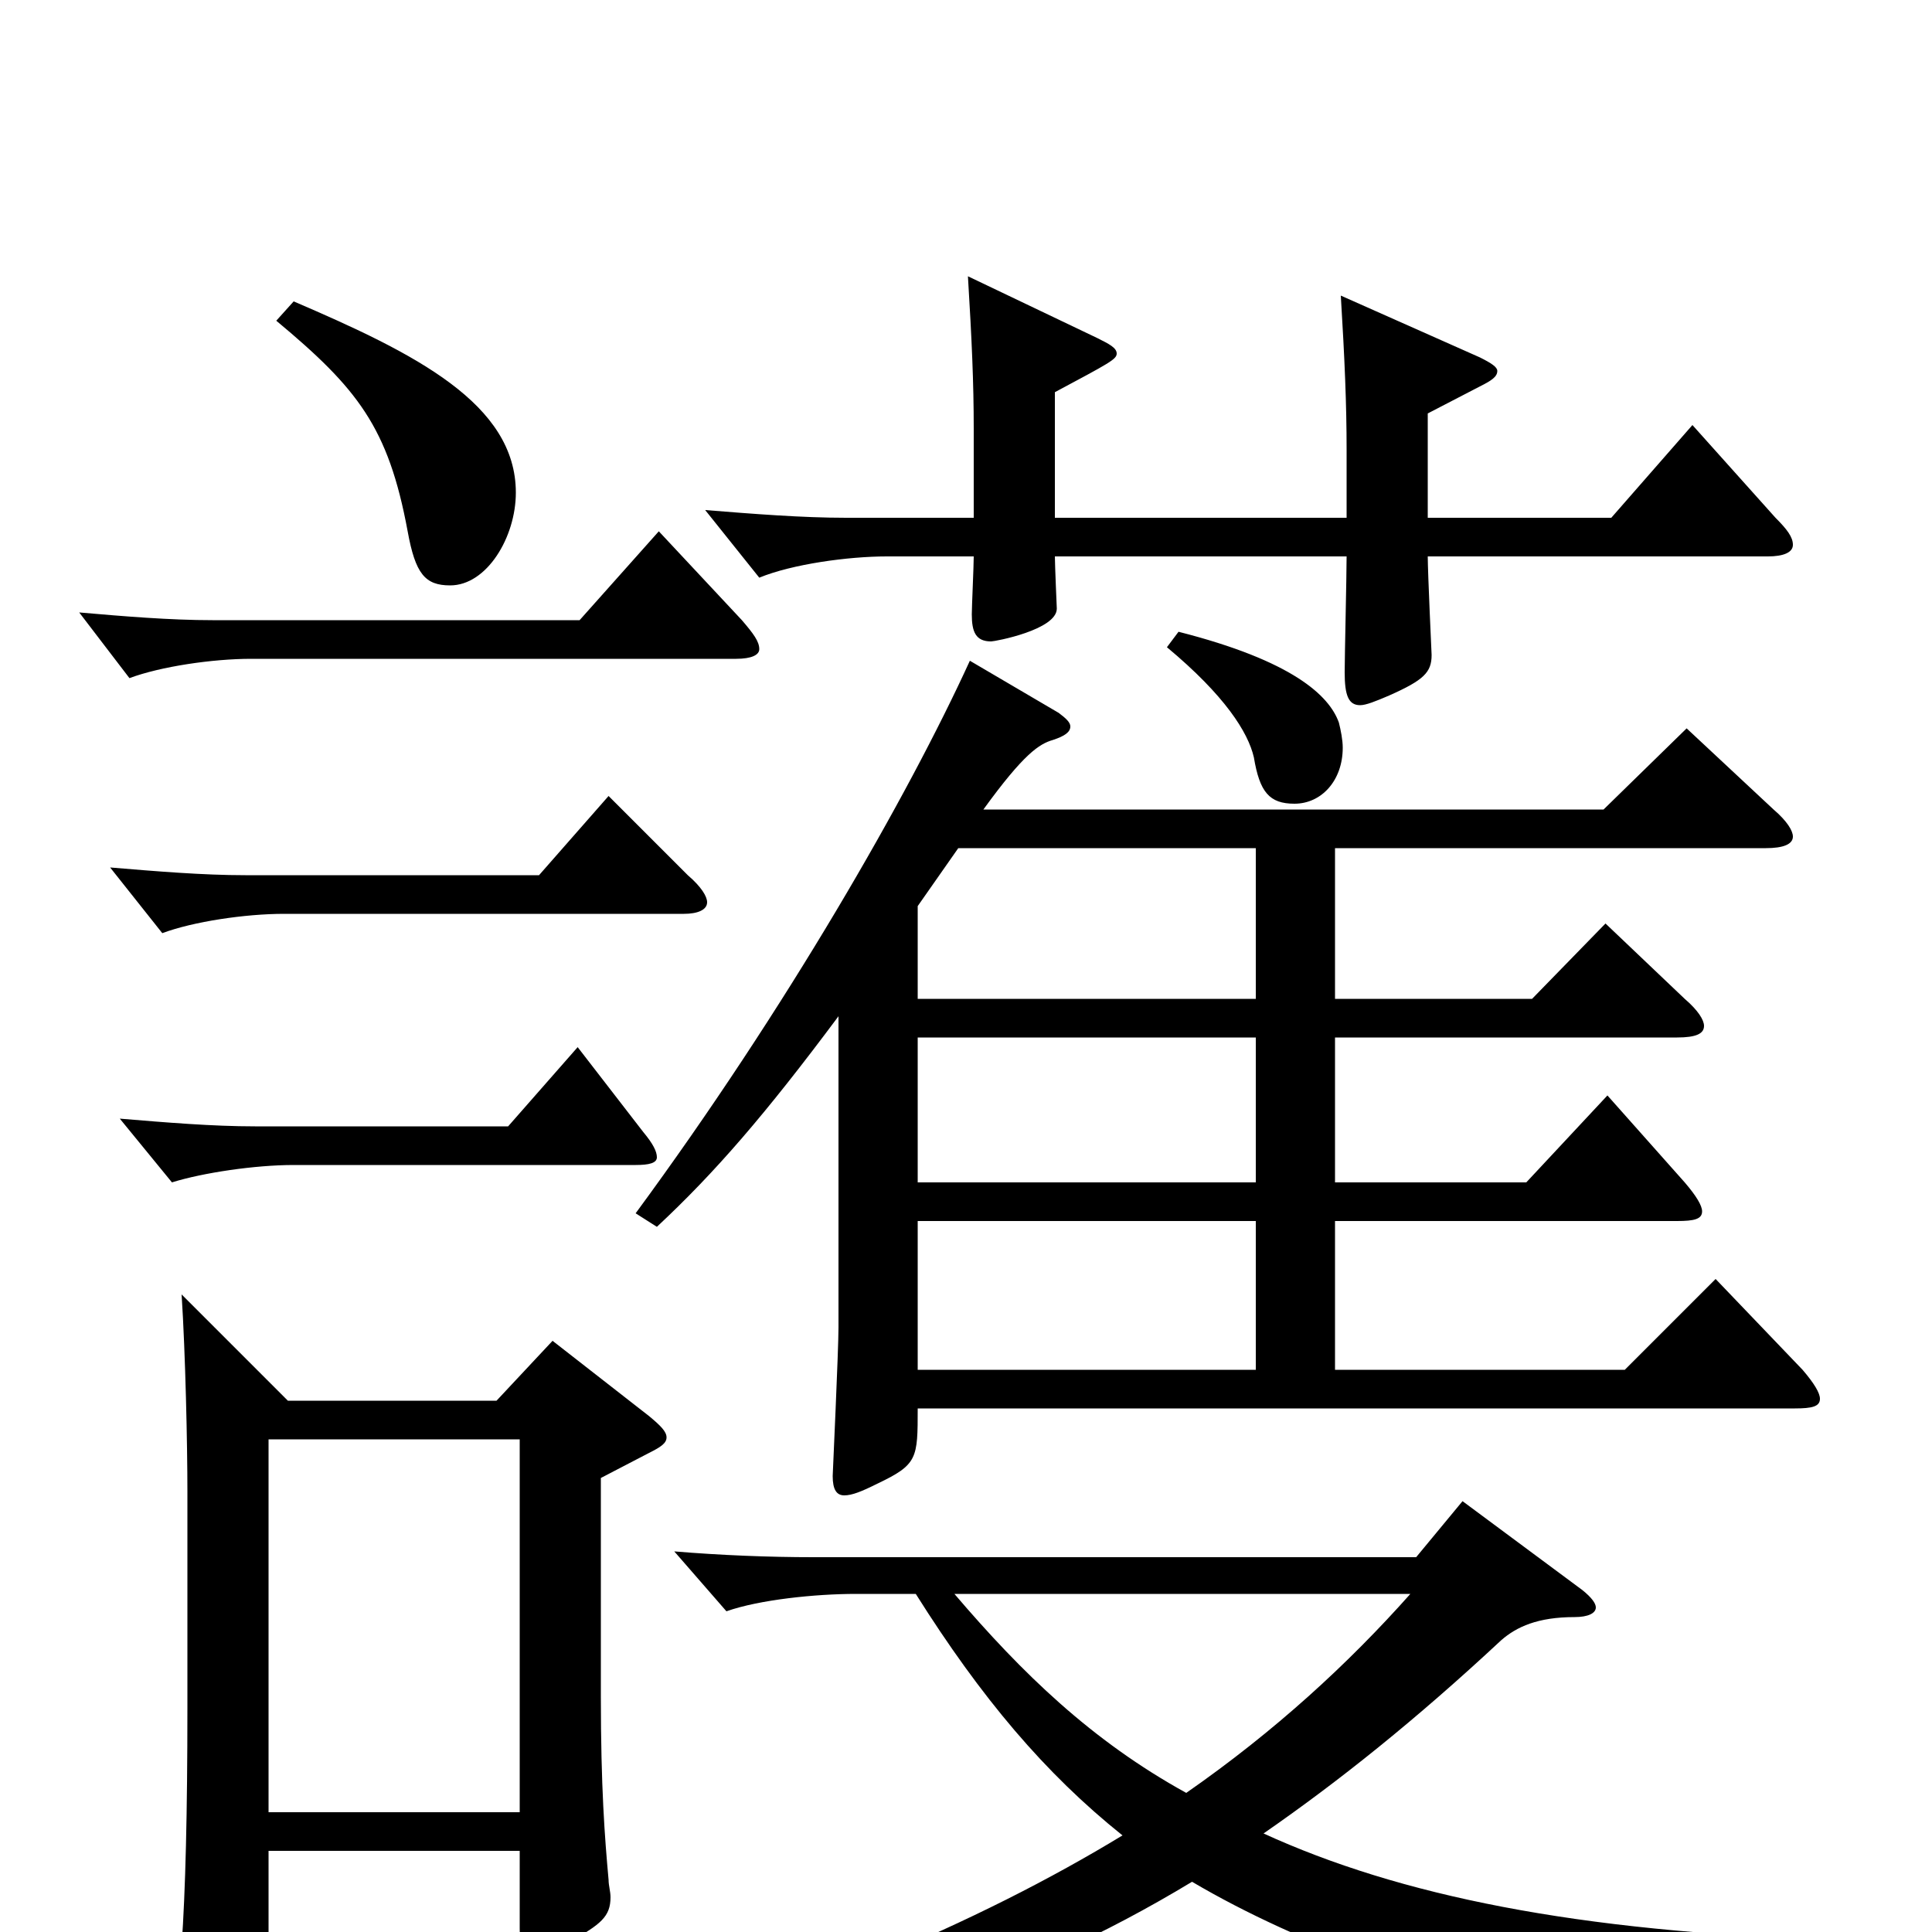 <svg xmlns="http://www.w3.org/2000/svg" viewBox="0 -1000 1000 1000">
	<path fill="#000000" d="M888 -338L841 -291H691V-368H868C877 -368 881 -369 881 -373C881 -376 878 -381 872 -388L832 -433L790 -388H691V-463H868C878 -463 882 -465 882 -469C882 -472 879 -477 872 -483L831 -522L793 -483H691V-561H914C923 -561 928 -563 928 -567C928 -570 925 -575 918 -581L873 -623L830 -581H509C530 -610 538 -615 545 -617C551 -619 554 -621 554 -624C554 -626 552 -628 548 -631L502 -658C470 -588 407 -478 329 -372L340 -365C370 -393 396 -423 434 -474V-313C434 -301 431 -237 431 -236C431 -229 433 -226 437 -226C441 -226 446 -228 454 -232C475 -242 475 -245 475 -271H929C938 -271 942 -272 942 -276C942 -279 939 -284 933 -291ZM475 -388V-463H650V-388ZM475 -483V-531L496 -561H650V-483ZM475 -291V-368H650V-291ZM286 -306L257 -275H149L94 -330C96 -299 97 -252 97 -228V-116C97 -62 96 -21 94 7V23C94 36 95 42 101 42C106 42 112 39 122 33C138 24 139 20 139 8V-42H269V-2C269 8 270 13 275 13C279 13 285 10 295 5C311 -4 316 -8 316 -18C316 -21 315 -24 315 -27C313 -49 311 -75 311 -122V-235L336 -248C342 -251 345 -253 345 -256C345 -259 342 -262 336 -267ZM139 -62V-255H269V-62ZM949 4C816 0 724 -19 654 -51C693 -78 733 -110 777 -151C785 -158 796 -163 815 -163C822 -163 826 -165 826 -168C826 -170 824 -173 819 -177L757 -223L733 -194H421C398 -194 373 -195 349 -197L376 -166C393 -172 422 -175 443 -175H474C508 -121 541 -82 581 -50C507 -5 410 37 274 75L275 91C433 58 526 29 617 -26C673 7 746 33 854 61C857 62 859 62 860 62C864 62 866 60 868 57C881 35 899 23 949 17ZM730 -175C698 -139 660 -104 614 -72C565 -99 529 -134 494 -175ZM143 -834C185 -799 201 -779 211 -725C215 -703 220 -697 233 -697C252 -697 267 -722 267 -745C267 -791 215 -817 152 -844ZM876 -780L834 -732H739V-786L766 -800C772 -803 775 -805 775 -808C775 -810 772 -812 766 -815L694 -847C696 -814 697 -791 697 -767V-732H546V-797C574 -812 578 -814 578 -817C578 -820 574 -822 568 -825L501 -857C503 -824 504 -802 504 -778V-732H438C415 -732 390 -734 365 -736L393 -701C410 -708 439 -712 459 -712H504C504 -707 503 -686 503 -682C503 -673 505 -668 513 -668C515 -668 547 -674 547 -685C547 -685 546 -708 546 -712H697C697 -702 696 -660 696 -652C696 -640 698 -635 704 -635C707 -635 712 -637 719 -640C737 -648 741 -652 741 -661C741 -661 739 -704 739 -712H915C923 -712 928 -714 928 -718C928 -722 925 -726 919 -732ZM341 -725L300 -679H110C88 -679 64 -681 41 -683L67 -649C83 -655 110 -659 130 -659H381C389 -659 393 -661 393 -664C393 -668 390 -672 384 -679ZM604 -665C634 -640 646 -621 649 -608C652 -590 657 -584 670 -584C684 -584 695 -596 695 -613C695 -617 694 -622 693 -626C688 -640 669 -658 610 -673ZM315 -588L279 -547H127C105 -547 81 -549 57 -551L84 -517C100 -523 127 -527 147 -527H354C361 -527 366 -529 366 -533C366 -536 363 -541 356 -547ZM299 -458L263 -417H132C110 -417 86 -419 62 -421L89 -388C105 -393 132 -397 152 -397H329C336 -397 340 -398 340 -401C340 -404 338 -408 333 -414Z"/>
</svg>
